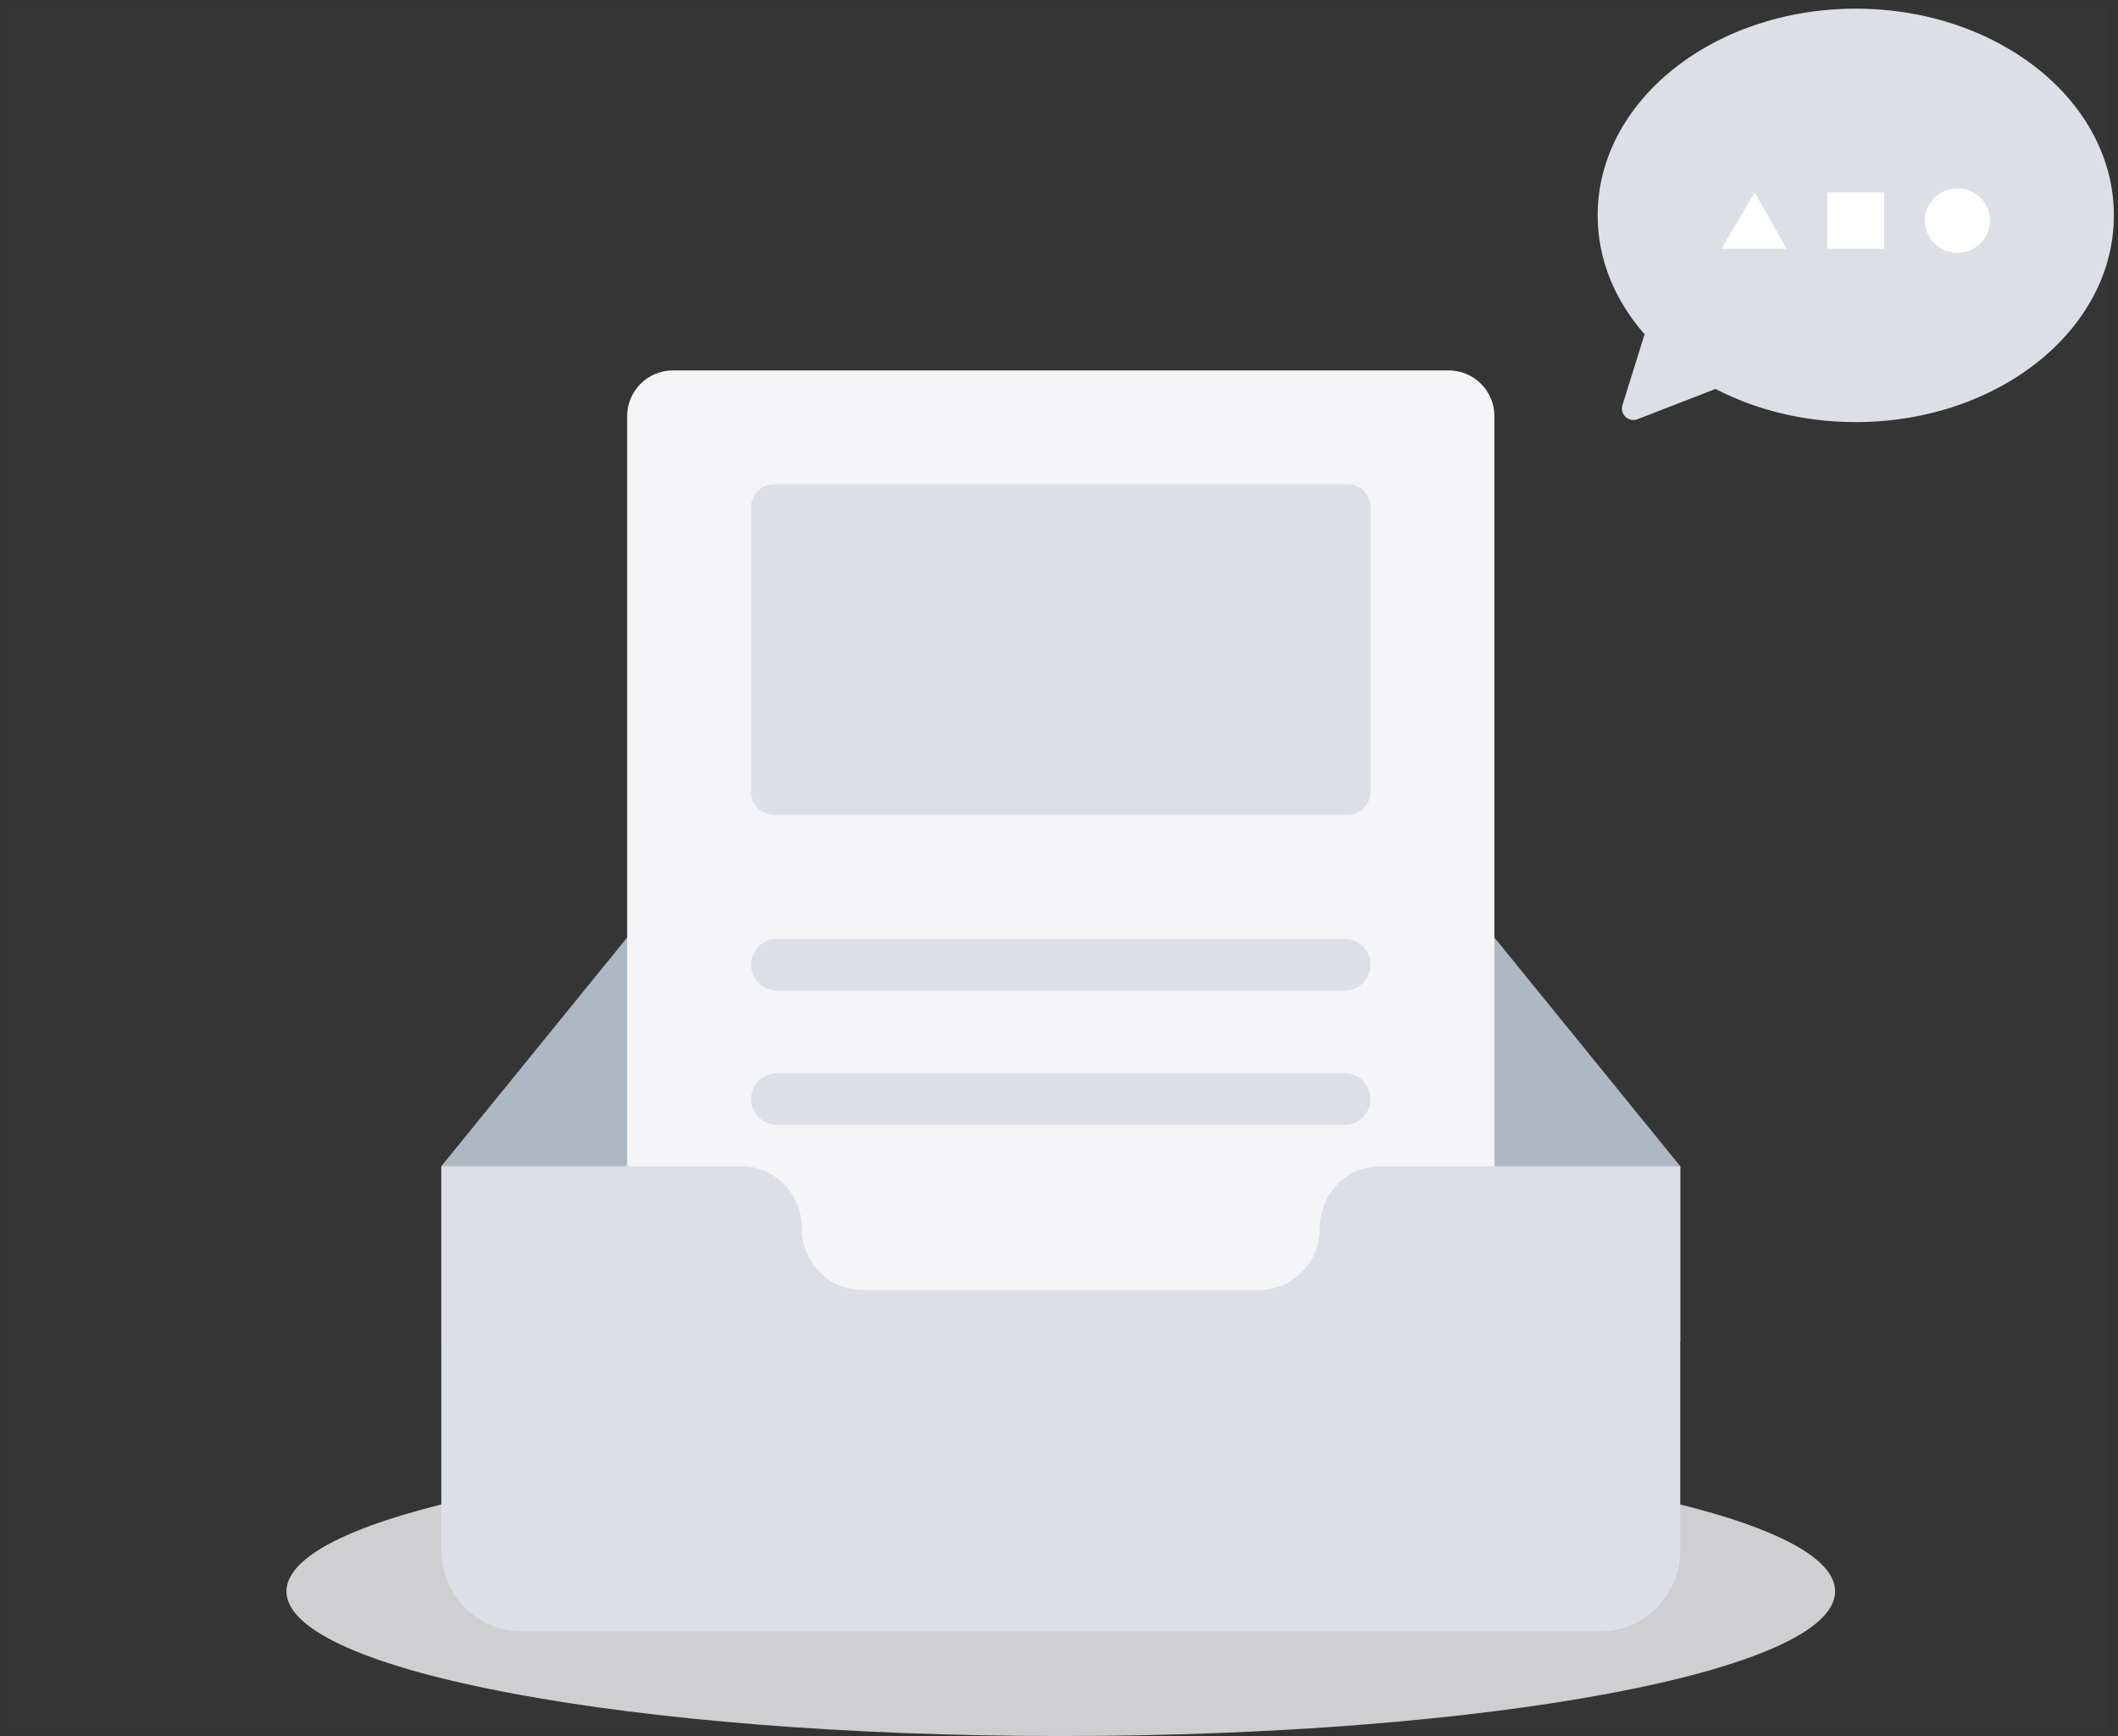 <svg width="122" height="100" viewBox="0 0 122 100" fill="none" xmlns="http://www.w3.org/2000/svg">
    <rect x="0" y="0" width="122" height="100" fill="#333333" stroke="none"/>
    <rect width="121" height="99" transform="translate(0.5 0.5)" fill="white" fill-opacity="0.01"/>
    <path d="M61.103 99.993C85.737 99.993 105.707 96.261 105.707 91.658C105.707 87.056 85.737 83.324 61.103 83.324C36.47 83.324 16.5 87.056 16.5 91.658C16.5 96.261 36.47 99.993 61.103 99.993Z" fill="#F5F5F7" fill-opacity="0.8"/>
    <path fill-rule="evenodd" clip-rule="evenodd" d="M96.785 67.174L81.045 47.803C80.29 46.891 79.186 46.339 78.023 46.339H44.181C43.02 46.339 41.916 46.891 41.16 47.803L25.421 67.174V77.295H96.786V67.174H96.785Z" fill="#AEB8C2"/>
    <path fill-rule="evenodd" clip-rule="evenodd" d="M38.757 21.336H83.449C84.147 21.336 84.817 21.613 85.31 22.107C85.804 22.6 86.081 23.27 86.081 23.968V85.378C86.081 86.076 85.804 86.745 85.31 87.239C84.817 87.732 84.147 88.01 83.449 88.01H38.757C38.059 88.01 37.389 87.732 36.896 87.239C36.402 86.745 36.125 86.076 36.125 85.378V23.968C36.125 23.27 36.402 22.6 36.896 22.107C37.389 21.613 38.059 21.336 38.757 21.336V21.336Z" fill="#F5F5F7"/>
    <path fill-rule="evenodd" clip-rule="evenodd" d="M44.577 27.884H77.628C77.977 27.884 78.311 28.022 78.558 28.269C78.805 28.516 78.944 28.851 78.944 29.2V45.619C78.944 45.968 78.805 46.302 78.558 46.549C78.311 46.796 77.977 46.934 77.628 46.934H44.577C44.228 46.934 43.894 46.796 43.647 46.549C43.4 46.302 43.261 45.968 43.261 45.619V29.2C43.261 28.851 43.4 28.516 43.647 28.269C43.894 28.022 44.228 27.884 44.577 27.884ZM44.749 54.077H77.456C77.85 54.077 78.229 54.234 78.508 54.513C78.787 54.792 78.944 55.171 78.944 55.565C78.944 55.96 78.787 56.339 78.508 56.618C78.229 56.897 77.85 57.053 77.456 57.053H44.749C44.355 57.053 43.976 56.897 43.697 56.618C43.418 56.339 43.261 55.96 43.261 55.565C43.261 55.171 43.418 54.792 43.697 54.513C43.976 54.234 44.355 54.077 44.749 54.077ZM44.749 61.816H77.456C77.85 61.816 78.229 61.973 78.508 62.252C78.787 62.531 78.944 62.91 78.944 63.304C78.944 63.699 78.787 64.078 78.508 64.357C78.229 64.636 77.85 64.793 77.456 64.793H44.749C44.355 64.793 43.976 64.636 43.697 64.357C43.418 64.078 43.261 63.699 43.261 63.304C43.261 62.91 43.418 62.531 43.697 62.252C43.976 61.973 44.355 61.816 44.749 61.816ZM96.64 90.436C96.13 92.456 94.339 93.962 92.209 93.962H29.996C27.866 93.962 26.075 92.456 25.566 90.436C25.469 90.051 25.42 89.655 25.42 89.258V67.175H42.734C44.647 67.175 46.188 68.785 46.188 70.74V70.767C46.188 72.721 47.748 74.3 49.66 74.3H72.545C74.457 74.3 76.017 72.707 76.017 70.751V70.744C76.017 68.788 77.558 67.174 79.471 67.174H96.785V89.259C96.785 89.665 96.734 90.059 96.64 90.436Z" fill="#DCE0E6"/>
    <path fill-rule="evenodd" clip-rule="evenodd" d="M98.816 22.403L94.323 24.146C94.207 24.191 94.082 24.202 93.96 24.179C93.838 24.155 93.726 24.098 93.635 24.014C93.545 23.929 93.48 23.821 93.448 23.701C93.417 23.581 93.419 23.455 93.456 23.337L94.731 19.253C93.027 17.316 92.027 14.955 92.027 12.406C92.027 5.83 98.684 0.5 106.896 0.5C115.106 0.5 121.763 5.83 121.763 12.406C121.763 18.982 115.106 24.312 106.895 24.312C103.916 24.312 101.142 23.61 98.816 22.403Z" fill="#DCE0E6"/>
    <path d="M112.752 14.556C113.787 14.556 114.627 13.726 114.627 12.704C114.627 11.681 113.787 10.852 112.752 10.852C111.717 10.852 110.878 11.681 110.878 12.704C110.878 13.726 111.717 14.556 112.752 14.556Z" fill="white"/>
    <path fill-rule="evenodd" clip-rule="evenodd" d="M102.913 14.324H99.164L101.071 11.083L102.913 14.324ZM105.256 11.083H108.535V14.324H105.256V11.083Z" fill="white"/>
    </svg>
    